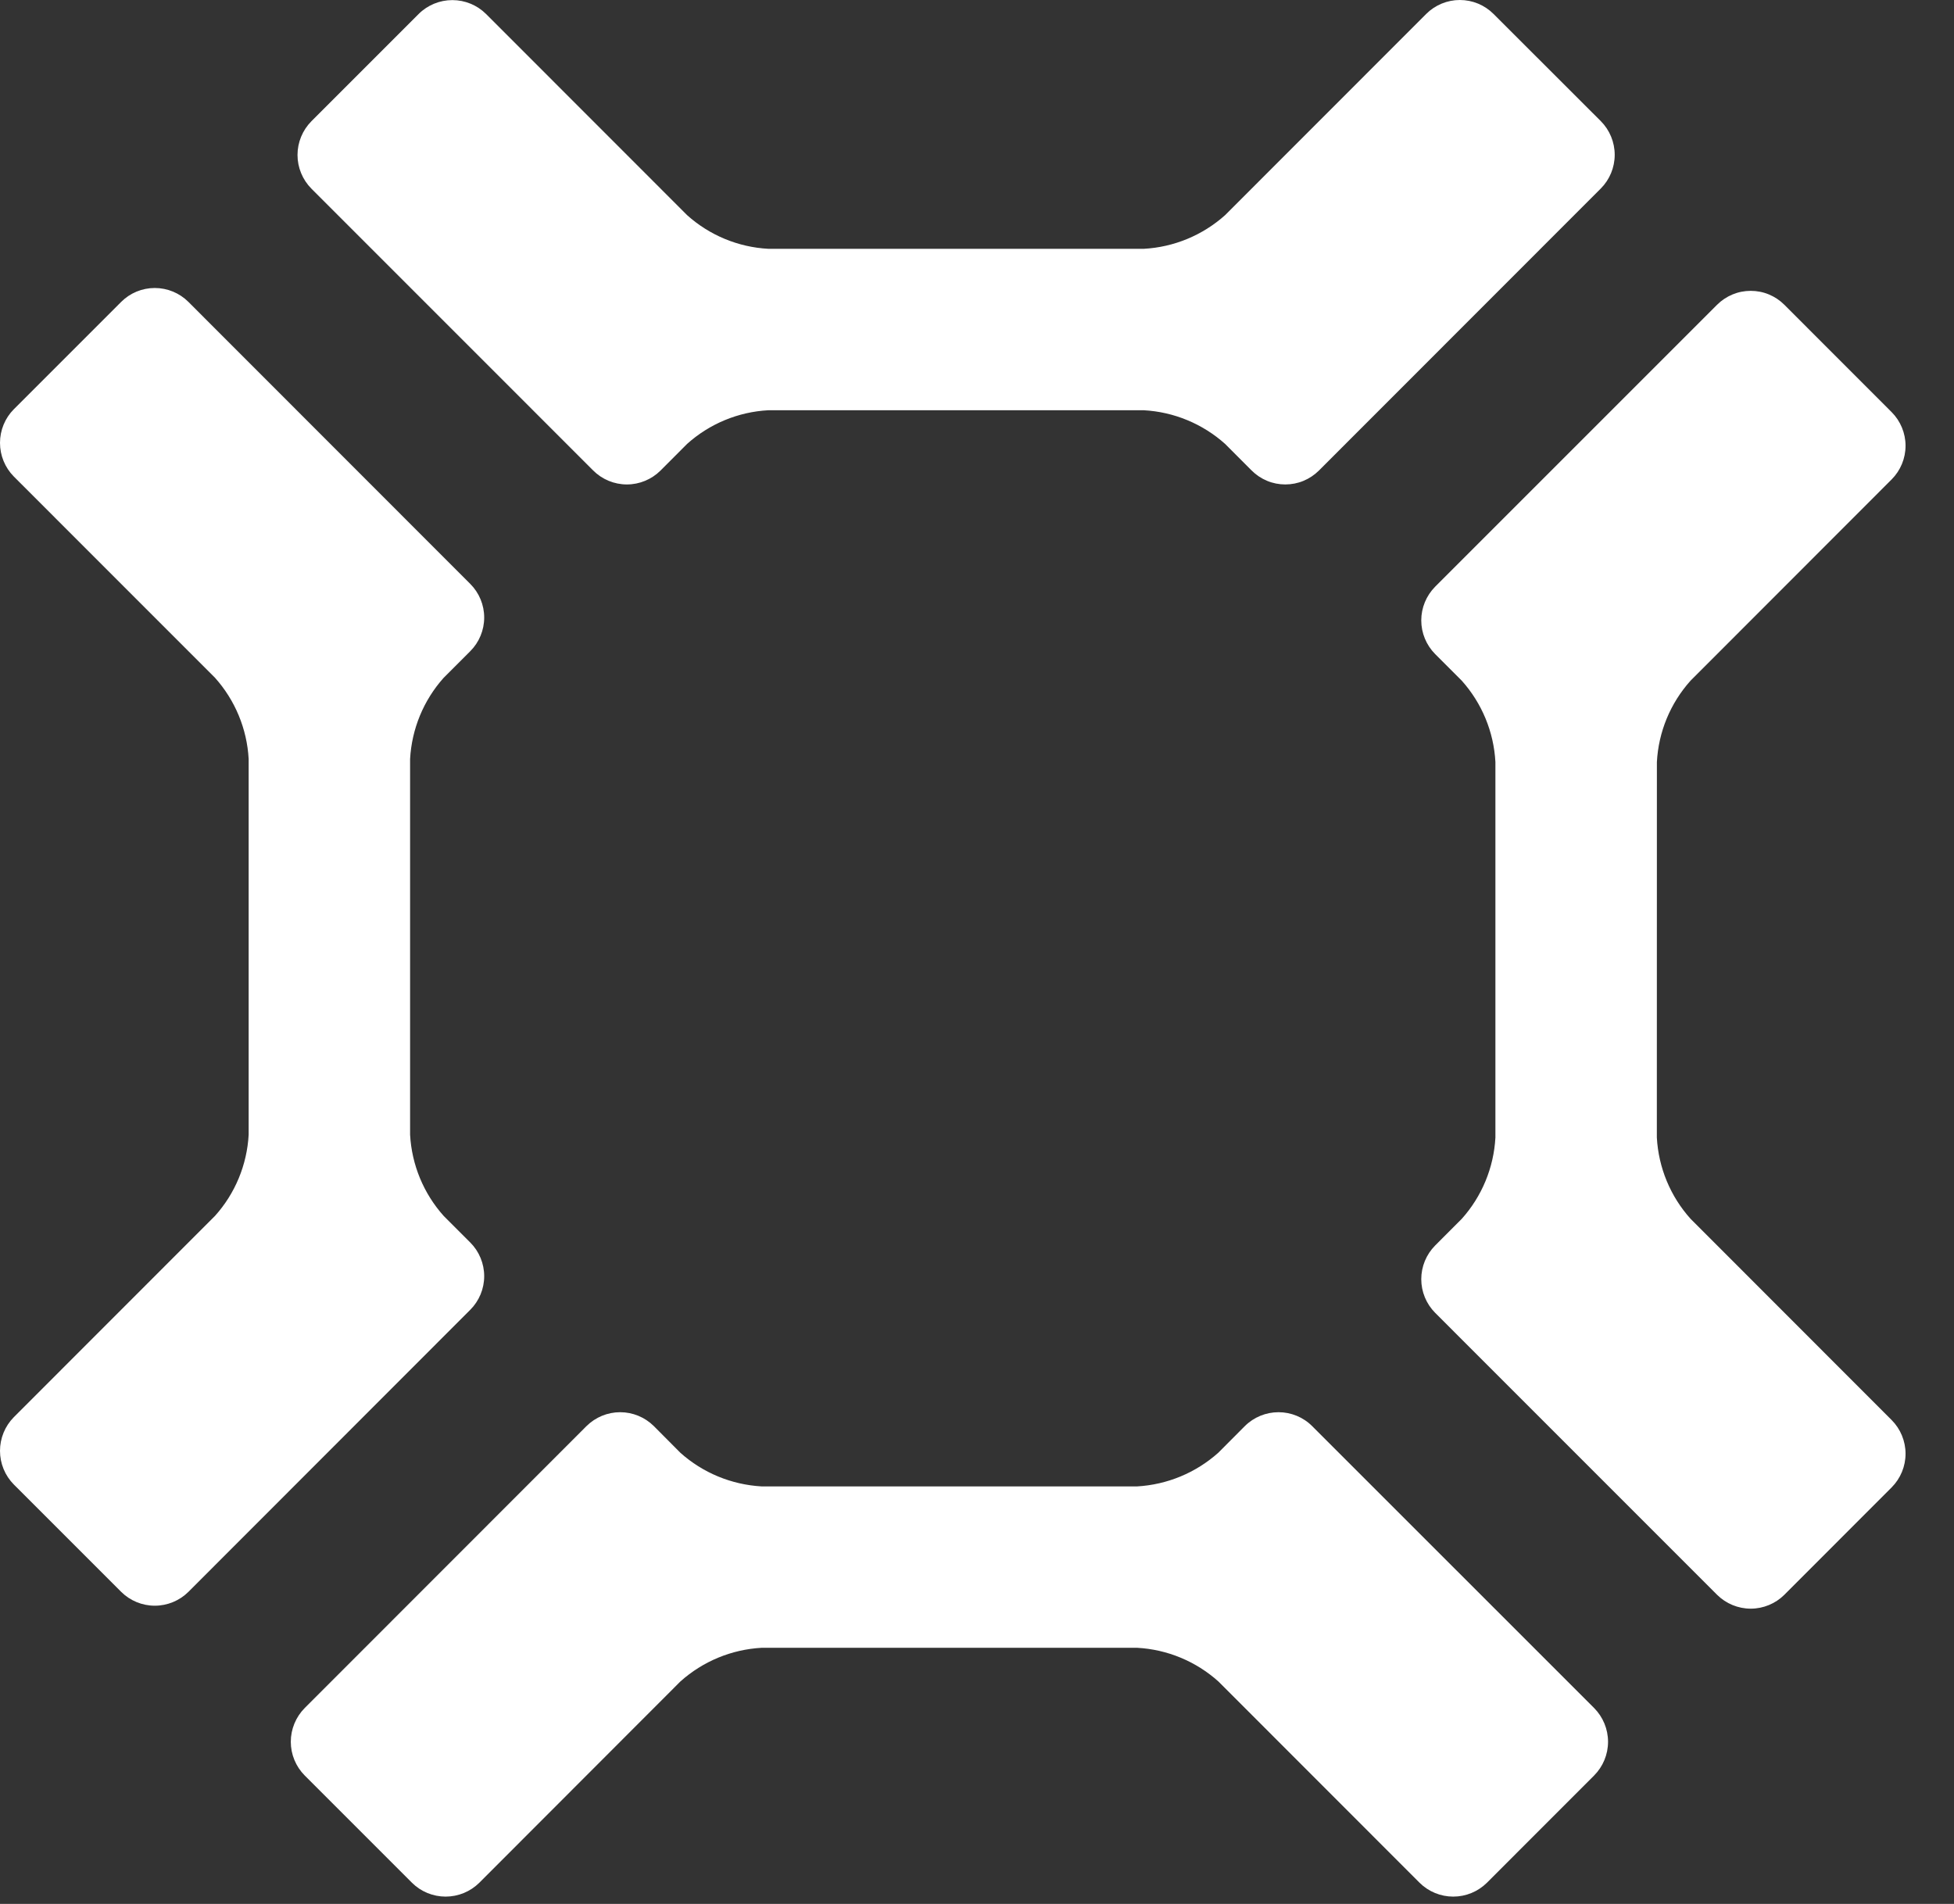 <svg width="39" height="38" viewBox="0 0 39 38" fill="none" xmlns="http://www.w3.org/2000/svg">
<rect x="0" y="0" width="39" height="38" fill="#333333" stroke="none"/>
<g id="Frame 3">
<path id="Union" fill-rule="evenodd" clip-rule="evenodd" d="M15.336 8.188C14.735 8.22 14.163 8.457 13.715 8.859L13.184 9.391C13.005 9.569 12.764 9.669 12.512 9.669C12.26 9.669 12.018 9.569 11.84 9.391L6.215 3.765C6.038 3.586 5.938 3.344 5.938 3.093C5.938 2.841 6.038 2.599 6.215 2.42L8.357 0.278C8.535 0.101 8.777 0.002 9.028 0.002C9.28 0.002 9.521 0.101 9.7 0.278L13.715 4.295C14.163 4.697 14.735 4.934 15.336 4.966H22.83C23.431 4.933 24.002 4.696 24.451 4.295L28.466 0.278C28.644 0.1 28.886 0 29.137 0C29.39 0 29.631 0.1 29.809 0.278L31.951 2.418C32.128 2.596 32.228 2.838 32.228 3.09C32.228 3.342 32.128 3.584 31.951 3.762L26.325 9.391C26.236 9.479 26.132 9.549 26.017 9.597C25.901 9.645 25.778 9.669 25.653 9.669C25.529 9.669 25.405 9.645 25.29 9.597C25.175 9.549 25.07 9.479 24.982 9.391L24.451 8.859C24.002 8.458 23.43 8.221 22.829 8.188H15.336ZM8.185 22.647C8.218 23.248 8.454 23.82 8.856 24.269L9.386 24.799C9.564 24.977 9.664 25.219 9.664 25.471C9.664 25.723 9.564 25.964 9.386 26.142L3.761 31.771C3.583 31.948 3.341 32.048 3.089 32.048C2.838 32.048 2.596 31.948 2.418 31.771L0.276 29.629C0.099 29.45 0 29.209 0 28.957C0 28.706 0.099 28.464 0.276 28.285L4.291 24.268C4.694 23.82 4.93 23.248 4.963 22.647V15.149C4.93 14.548 4.693 13.976 4.291 13.527L0.276 9.511C0.099 9.332 0 9.091 0 8.839C0 8.588 0.099 8.346 0.276 8.168L2.418 6.026C2.596 5.848 2.837 5.748 3.089 5.748C3.341 5.748 3.583 5.848 3.761 6.026L9.386 11.654C9.564 11.832 9.664 12.073 9.664 12.325C9.664 12.577 9.564 12.819 9.386 12.997L8.856 13.527C8.454 13.976 8.218 14.548 8.185 15.15V22.647ZM22.694 29.667C23.295 29.633 23.867 29.396 24.316 28.995L24.846 28.463C25.025 28.285 25.267 28.186 25.518 28.186C25.769 28.186 26.011 28.285 26.189 28.463L31.818 34.091C31.995 34.27 32.095 34.512 32.095 34.764C32.095 35.016 31.995 35.257 31.818 35.436L29.677 37.578C29.498 37.755 29.257 37.854 29.005 37.854C28.754 37.854 28.512 37.755 28.334 37.578L24.318 33.56C23.869 33.158 23.298 32.921 22.697 32.888H15.202C14.601 32.921 14.029 33.158 13.58 33.56L9.566 37.578C9.387 37.755 9.146 37.854 8.894 37.854C8.643 37.854 8.401 37.755 8.223 37.578L6.081 35.436C5.904 35.257 5.804 35.016 5.804 34.764C5.804 34.512 5.904 34.27 6.081 34.091L11.706 28.463C11.885 28.286 12.126 28.186 12.378 28.186C12.63 28.186 12.871 28.286 13.05 28.463L13.579 28.995C14.028 29.397 14.601 29.633 15.202 29.667H22.694ZM29.175 13.585C29.577 14.034 29.815 14.607 29.847 15.21V22.704C29.814 23.306 29.577 23.879 29.175 24.327L28.644 24.859C28.467 25.037 28.367 25.279 28.367 25.531C28.367 25.782 28.467 26.024 28.644 26.202L34.271 31.83C34.45 32.007 34.691 32.107 34.943 32.107C35.194 32.107 35.436 32.007 35.614 31.83L37.756 29.686C37.933 29.508 38.033 29.266 38.033 29.015C38.033 28.763 37.933 28.521 37.756 28.343L33.742 24.326C33.339 23.878 33.102 23.305 33.069 22.703L33.07 15.209C33.102 14.607 33.339 14.034 33.742 13.585L37.756 9.568C37.933 9.39 38.033 9.149 38.033 8.897C38.033 8.646 37.933 8.404 37.756 8.226L35.614 6.083C35.526 5.995 35.422 5.925 35.306 5.877C35.191 5.829 35.068 5.805 34.943 5.805C34.818 5.805 34.695 5.829 34.579 5.877C34.464 5.925 34.359 5.995 34.271 6.083L28.644 11.71C28.467 11.889 28.367 12.13 28.367 12.382C28.367 12.634 28.467 12.875 28.644 13.054L29.175 13.585Z" fill="white"/>
</g>
</svg>
